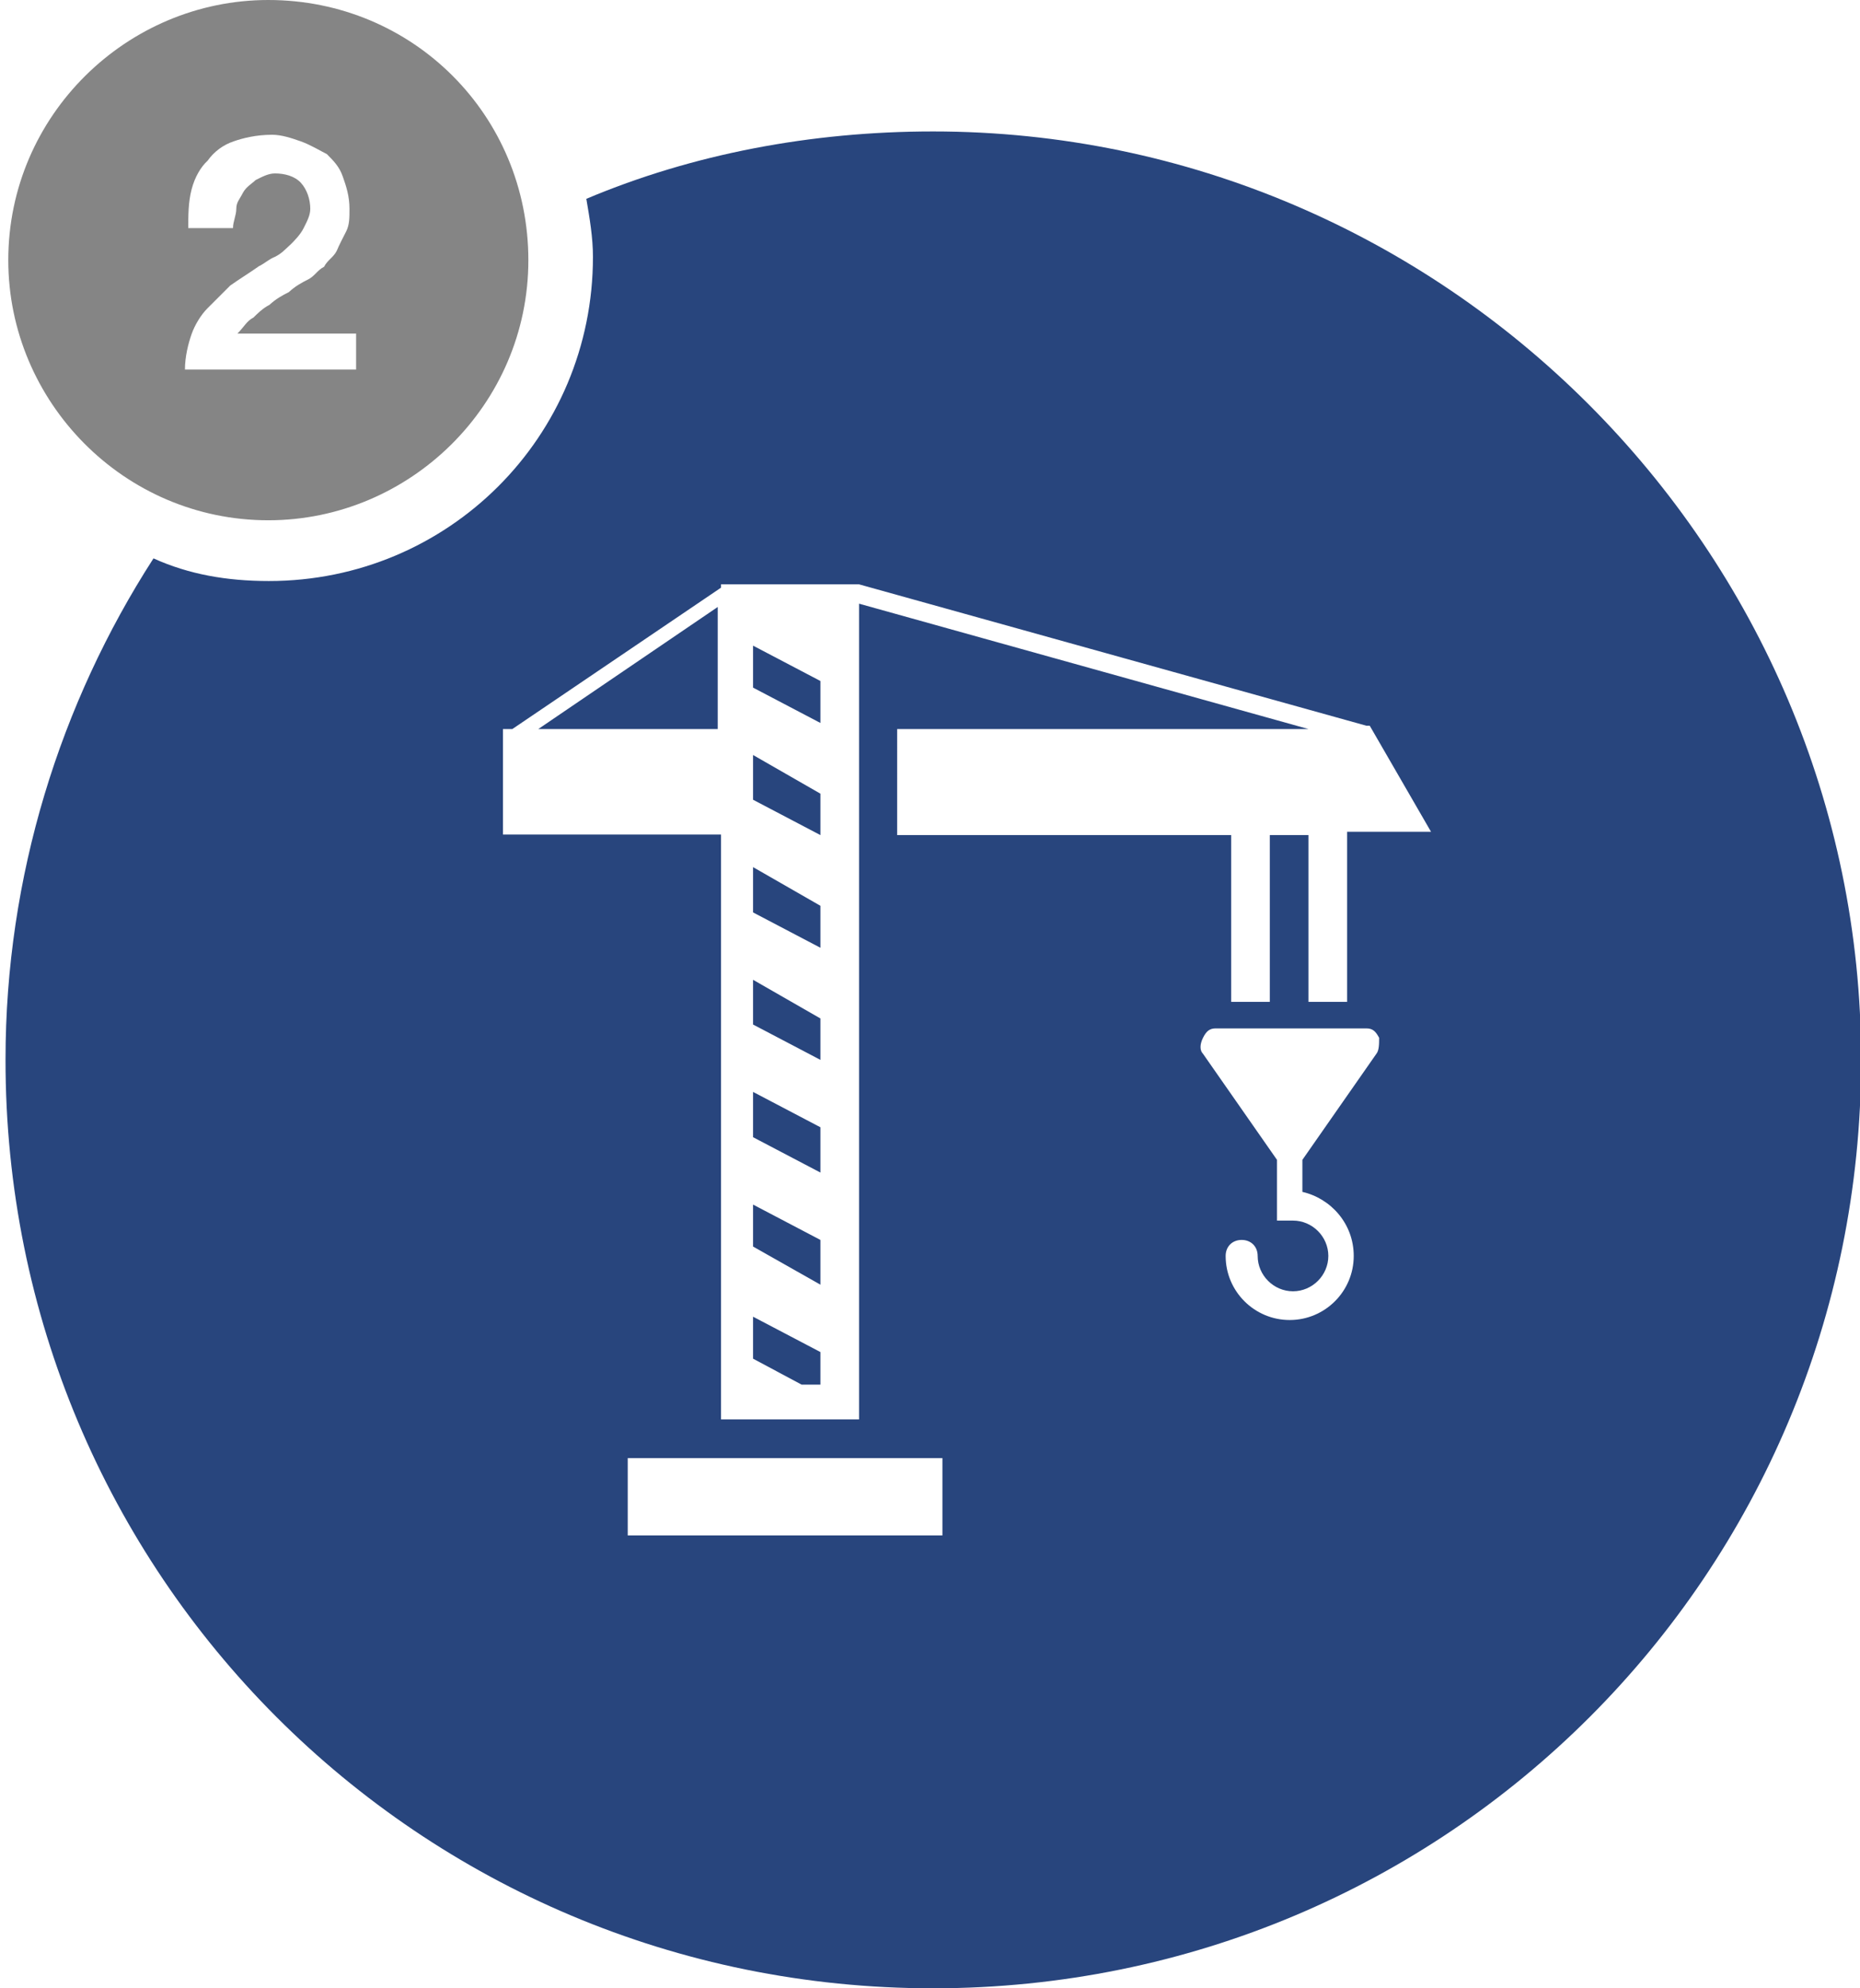 <?xml version="1.0" encoding="utf-8"?>
<!-- Generator: Adobe Illustrator 18.1.0, SVG Export Plug-In . SVG Version: 6.00 Build 0)  -->
<!DOCTYPE svg PUBLIC "-//W3C//DTD SVG 1.1//EN" "http://www.w3.org/Graphics/SVG/1.1/DTD/svg11.dtd">
<svg version="1.1" id="Layer_1" xmlns="http://www.w3.org/2000/svg" xmlns:xlink="http://www.w3.org/1999/xlink" x="0px" y="0px"
	 viewBox="0 0 336.9 360" enable-background="new 0 0 336.9 360" xml:space="preserve">
<g>
	<path fill="#858585" d="M48.6,0C23,0,1.5,20.9,1.5,47.1c0,25.6,20.9,47.1,47.1,47.1c25.6,0,47.1-20.9,47.1-47.1S74.8,0,48.6,0z
		 M64.3,66.9H33.5c0-2.3,0.6-4.7,1.2-6.4c0.6-1.7,1.7-3.5,2.9-4.7s2.9-2.9,4.1-4.1c1.7-1.2,3.5-2.3,5.2-3.5c1.2-0.6,1.7-1.2,2.9-1.7
		c1.2-0.6,1.7-1.2,2.9-2.3c0.6-0.6,1.7-1.7,2.3-2.9s1.2-2.3,1.2-3.5c0-1.7-0.6-3.5-1.7-4.7s-2.9-1.7-4.7-1.7c-1.2,0-2.3,0.6-3.5,1.2
		c-0.6,0.6-1.7,1.2-2.3,2.3c-0.6,1.2-1.2,1.7-1.2,2.9s-0.6,2.3-0.6,3.5h-8.1c0-2.3,0-4.7,0.6-7s1.7-4.1,2.9-5.2
		c1.2-1.7,2.9-2.9,4.7-3.5c1.7-0.6,4.1-1.2,7-1.2c1.7,0,3.5,0.6,5.2,1.2s3.5,1.7,4.7,2.3c1.2,1.2,2.3,2.3,2.9,4.1
		c0.6,1.7,1.2,3.5,1.2,5.8c0,1.7,0,2.9-0.6,4.1c-0.6,1.2-1.2,2.3-1.7,3.5c-0.6,1.2-1.7,1.7-2.3,2.9c-1.2,0.6-1.7,1.7-2.9,2.3
		s-2.3,1.2-3.5,2.3c-1.2,0.6-2.3,1.2-3.5,2.3c-1.2,0.6-2.3,1.7-2.9,2.3c-1.2,0.6-1.7,1.7-2.9,2.9h21.5v6.5H64.3z"/>
	<g>
		<polygon fill="#28457D" points="136.4,205.9 148.6,212.3 148.6,204.1 136.4,197.7 		"/>
		<polygon fill="#28457D" points="136.4,225.7 148.6,232.6 148.6,224.5 136.4,218.1 		"/>
		<polygon fill="#28457D" points="136.4,246 145.2,250.7 148.6,250.7 148.6,244.8 136.4,238.4 		"/>
		<polygon fill="#28457D" points="130,132 130,113.4 130,113.4 130,113.4 130,109.9 97.5,132 		"/>
		<polygon fill="#28457D" points="136.4,185.5 148.6,191.9 148.6,184.4 136.4,177.4 		"/>
		<polygon fill="#28457D" points="136.4,165.2 148.6,171.6 148.6,164 136.4,157 		"/>
		<polygon fill="#28457D" points="136.4,124.5 148.6,130.9 148.6,123.3 136.4,116.9 		"/>
		<path fill="#28457D" d="M169,23.8c-22.1,0-43.6,4.1-62.8,12.2c0.6,3.5,1.2,7,1.2,10.5c0,32.6-26.2,58.7-58.7,58.7
			c-7.6,0-14.5-1.2-20.9-4.1C10.9,127.3,1,158.7,1,191.8C0.9,285,75.9,360,169,360s168.1-75,168.1-168.1
			C337.1,99.5,261.5,23.8,169,23.8z M170.7,278h-57v-14h57V278z M249.3,190.8L235.9,210v5.8c5.2,1.2,9.3,5.8,9.3,11.6
			c0,6.4-5.2,11.6-11.6,11.6s-11.6-5.2-11.6-11.6c0-1.7,1.2-2.9,2.9-2.9s2.9,1.2,2.9,2.9c0,3.5,2.9,6.4,6.4,6.4s6.4-2.9,6.4-6.4
			s-2.9-6.4-6.4-6.4h-2.9v-11l-13.4-19.2c-0.6-0.6-0.6-1.7,0-2.9s1.2-1.7,2.3-1.7h27.3c1.2,0,1.7,0.6,2.3,1.7
			C249.8,189,249.8,190.2,249.3,190.8z M244,151.2v30.2h-7v-30.2h-7v30.2h-7v-30.2h-60.5V132H237l-81.4-22.7V257h-25v-1.7l0,0l0,0
			V235l0,0l0,0v-19.8l0,0l0,0v-20.4l0,0l0,0v-20.4l0,0l0,0V154l0,0l0,0v-2.9H91.1V132h1.7l37.8-25.6v-0.6h25l0,0l91.9,25.6h0.6l0,0
			l0,0l0,0l11.1,19.2H244V151.2z"/>
		<polygon fill="#28457D" points="136.4,144.8 148.6,151.2 148.6,143.7 136.4,136.7 		"/>
	</g>
</g>
</svg>
